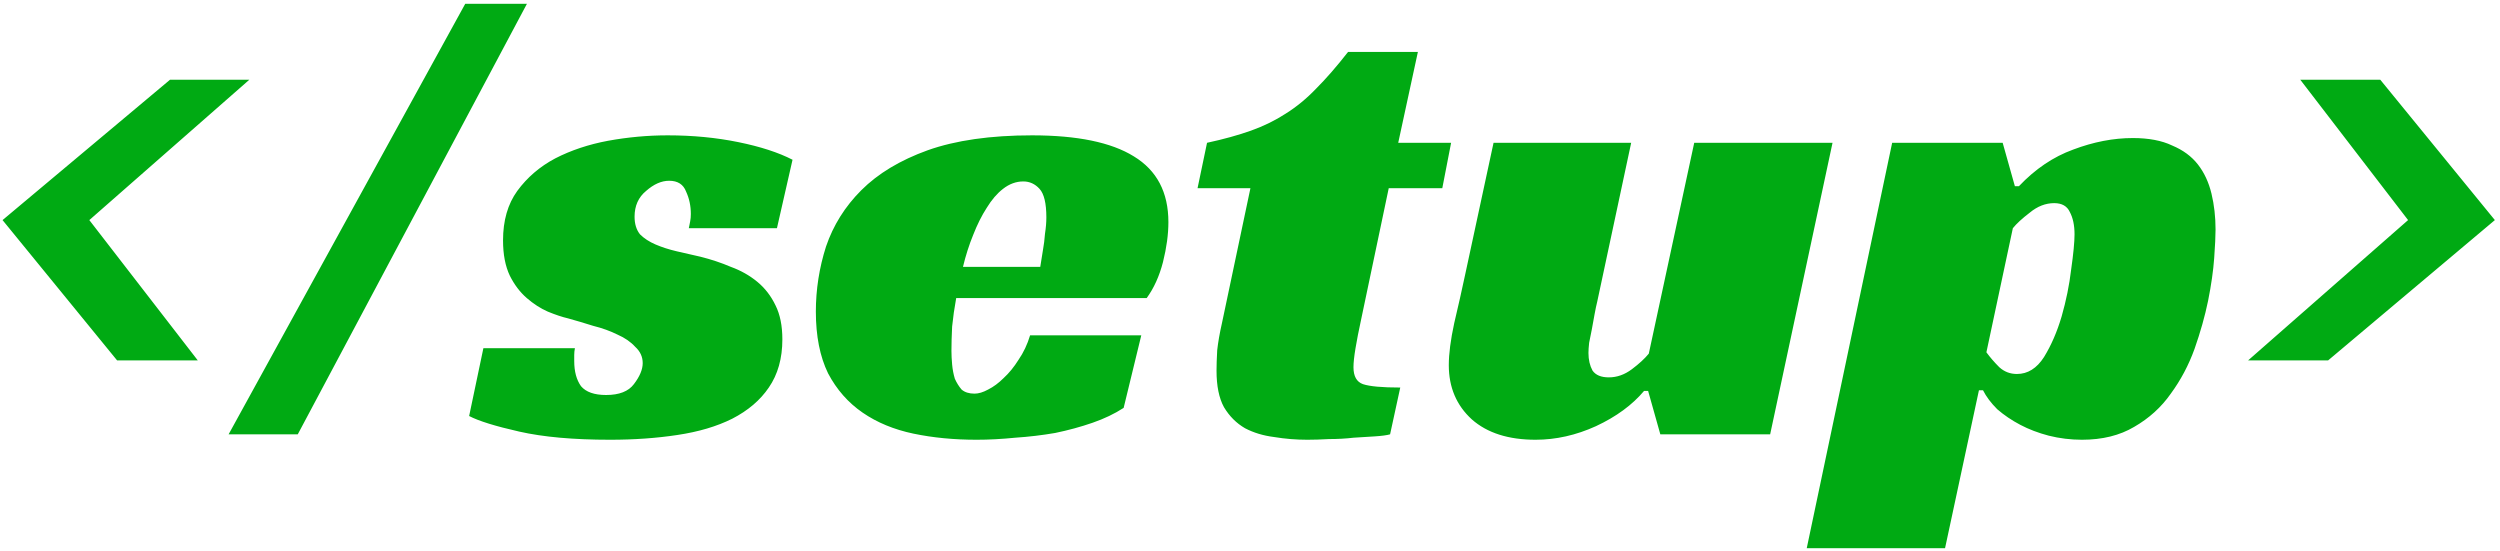 <svg width="472" height="104" viewBox="0 0 472 104" fill="none" xmlns="http://www.w3.org/2000/svg">
<path d="M37.344 68.048H22.112L0.48 41.552L32.096 15.056H47.072L16.864 41.552L37.344 68.048ZM43.163 82L87.835 0.72H99.483L56.219 82H43.163ZM130.046 43.088C130.131 42.661 130.217 42.235 130.302 41.808C130.387 41.381 130.43 40.912 130.43 40.4C130.43 38.864 130.131 37.456 129.534 36.176C129.022 34.811 127.955 34.128 126.334 34.128C124.883 34.128 123.433 34.768 121.982 36.048C120.531 37.243 119.806 38.864 119.806 40.912C119.806 42.277 120.147 43.387 120.83 44.24C121.598 45.008 122.579 45.648 123.774 46.16C124.969 46.672 126.291 47.099 127.742 47.44C129.278 47.781 130.771 48.123 132.222 48.464C134.27 48.976 136.19 49.616 137.982 50.384C139.859 51.067 141.523 52.005 142.974 53.2C144.425 54.395 145.577 55.888 146.43 57.68C147.283 59.387 147.71 61.52 147.71 64.08C147.71 67.664 146.857 70.693 145.15 73.168C143.529 75.557 141.225 77.52 138.238 79.056C135.337 80.507 131.881 81.531 127.87 82.128C123.945 82.725 119.721 83.024 115.198 83.024C108.286 83.024 102.569 82.512 98.046 81.488C93.523 80.464 90.366 79.483 88.574 78.544L91.262 65.744H108.542C108.457 66.171 108.414 66.597 108.414 67.024C108.414 67.365 108.414 67.749 108.414 68.176C108.414 70.139 108.841 71.717 109.694 72.912C110.633 74.021 112.211 74.576 114.43 74.576C116.905 74.576 118.654 73.893 119.678 72.528C120.787 71.077 121.342 69.755 121.342 68.56C121.342 67.365 120.873 66.341 119.934 65.488C119.081 64.549 117.971 63.781 116.606 63.184C115.241 62.501 113.705 61.947 111.998 61.52C110.377 61.008 108.798 60.539 107.262 60.112C106.153 59.856 104.873 59.429 103.422 58.832C102.057 58.235 100.734 57.381 99.454 56.272C98.174 55.163 97.107 53.755 96.254 52.048C95.401 50.256 94.974 48.037 94.974 45.392C94.974 41.637 95.87 38.523 97.662 36.048C99.539 33.488 101.929 31.44 104.83 29.904C107.817 28.368 111.145 27.259 114.814 26.576C118.569 25.893 122.323 25.552 126.078 25.552C130.771 25.552 135.209 25.979 139.39 26.832C143.571 27.685 146.985 28.795 149.63 30.16L146.686 43.088H130.046ZM180.529 56.272C180.188 58.149 179.932 59.941 179.761 61.648C179.676 63.355 179.633 64.891 179.633 66.256C179.633 67.024 179.676 67.877 179.761 68.816C179.846 69.755 180.017 70.651 180.273 71.504C180.614 72.272 181.041 72.955 181.553 73.552C182.15 74.064 182.961 74.32 183.985 74.32C184.753 74.32 185.606 74.064 186.545 73.552C187.569 73.04 188.55 72.315 189.489 71.376C190.513 70.437 191.452 69.285 192.305 67.92C193.244 66.555 193.969 65.019 194.481 63.312H215.473L212.145 77.008C210.438 78.117 208.476 79.056 206.257 79.824C204.038 80.592 201.692 81.232 199.217 81.744C196.742 82.171 194.225 82.469 191.665 82.64C189.105 82.896 186.673 83.024 184.369 83.024C180.102 83.024 176.134 82.64 172.465 81.872C168.796 81.104 165.596 79.781 162.865 77.904C160.134 76.027 157.958 73.552 156.337 70.48C154.801 67.323 154.033 63.44 154.033 58.832C154.033 54.651 154.673 50.555 155.953 46.544C157.318 42.533 159.537 38.992 162.609 35.92C165.766 32.763 169.948 30.245 175.153 28.368C180.444 26.491 187.014 25.552 194.865 25.552C203.398 25.552 209.798 26.875 214.065 29.52C218.417 32.165 220.593 36.304 220.593 41.936C220.593 44.24 220.252 46.757 219.569 49.488C218.886 52.133 217.862 54.395 216.497 56.272H180.529ZM197.553 41.04C197.553 38.395 197.126 36.603 196.273 35.664C195.42 34.725 194.396 34.256 193.201 34.256C191.836 34.256 190.556 34.725 189.361 35.664C188.252 36.517 187.228 37.712 186.289 39.248C185.35 40.699 184.497 42.405 183.729 44.368C182.961 46.245 182.321 48.251 181.809 50.384H196.401C196.572 49.36 196.742 48.293 196.913 47.184C197.084 46.245 197.212 45.221 197.297 44.112C197.468 43.003 197.553 41.979 197.553 41.04ZM227.888 26.96C231.045 26.277 233.819 25.509 236.208 24.656C238.597 23.803 240.773 22.736 242.736 21.456C244.784 20.176 246.704 18.597 248.496 16.72C250.373 14.843 252.379 12.539 254.512 9.808H267.696L263.984 26.96H273.968L272.304 35.536H262.192L256.944 60.496C256.517 62.459 256.176 64.208 255.92 65.744C255.664 67.28 255.536 68.475 255.536 69.328C255.536 71.035 256.133 72.101 257.328 72.528C258.608 72.955 260.955 73.168 264.368 73.168L262.448 82C261.851 82.171 260.912 82.299 259.632 82.384C258.437 82.469 257.072 82.555 255.536 82.64C254.085 82.811 252.549 82.896 250.928 82.896C249.392 82.981 248.027 83.024 246.832 83.024C244.699 83.024 242.608 82.853 240.56 82.512C238.512 82.256 236.677 81.701 235.056 80.848C233.435 79.909 232.112 78.587 231.088 76.88C230.149 75.173 229.68 72.869 229.68 69.968C229.68 68.944 229.723 67.664 229.808 66.128C229.979 64.592 230.277 62.885 230.704 61.008L236.08 35.536H226.096L227.888 26.96ZM319.869 26.96H345.981L334.205 82H313.469L311.165 73.808H310.397C308.178 76.453 305.149 78.672 301.309 80.464C297.554 82.171 293.757 83.024 289.917 83.024C284.797 83.024 280.786 81.744 277.885 79.184C274.984 76.539 273.533 73.125 273.533 68.944C273.533 66.811 273.874 64.165 274.557 61.008C275.325 57.765 276.008 54.736 276.605 51.92L281.981 26.96H307.965L301.565 56.912C301.394 57.595 301.224 58.405 301.053 59.344C300.882 60.283 300.712 61.221 300.541 62.16C300.37 63.013 300.2 63.867 300.029 64.72C299.944 65.488 299.901 66.128 299.901 66.64C299.901 67.92 300.157 69.029 300.669 69.968C301.266 70.821 302.29 71.248 303.741 71.248C305.277 71.248 306.728 70.736 308.093 69.712C309.458 68.688 310.525 67.707 311.293 66.768L319.869 26.96ZM367.224 103.504H341.112L357.24 26.96H378.104L380.408 35.152H381.176C384.248 31.909 387.661 29.605 391.416 28.24C395.256 26.789 399.011 26.064 402.68 26.064C405.667 26.064 408.141 26.533 410.104 27.472C412.152 28.325 413.773 29.52 414.968 31.056C416.163 32.592 417.016 34.427 417.528 36.56C418.04 38.693 418.296 40.955 418.296 43.344C418.296 44.539 418.211 46.331 418.04 48.72C417.869 51.109 417.485 53.797 416.888 56.784C416.291 59.685 415.437 62.715 414.328 65.872C413.219 68.944 411.725 71.76 409.848 74.32C408.056 76.88 405.752 78.971 402.936 80.592C400.205 82.213 396.92 83.024 393.08 83.024C390.947 83.024 388.856 82.768 386.808 82.256C384.845 81.744 383.053 81.061 381.432 80.208C379.811 79.355 378.36 78.373 377.08 77.264C375.885 76.069 374.989 74.875 374.392 73.68H373.624L367.224 103.504ZM380.792 70.608C382.84 70.608 384.547 69.541 385.912 67.408C387.277 65.189 388.387 62.629 389.24 59.728C390.093 56.741 390.691 53.797 391.032 50.896C391.459 47.909 391.672 45.691 391.672 44.24C391.672 42.533 391.373 41.125 390.776 40.016C390.264 38.907 389.283 38.352 387.832 38.352C386.211 38.352 384.675 38.949 383.224 40.144C381.773 41.253 380.707 42.235 380.024 43.088L375.032 66.512C375.715 67.451 376.525 68.389 377.464 69.328C378.403 70.181 379.512 70.608 380.792 70.608ZM434.294 15.056H449.398L471.03 41.552L439.542 68.048H424.438L454.646 41.552L434.294 15.056Z" fill="#00AA13"/>
</svg>
